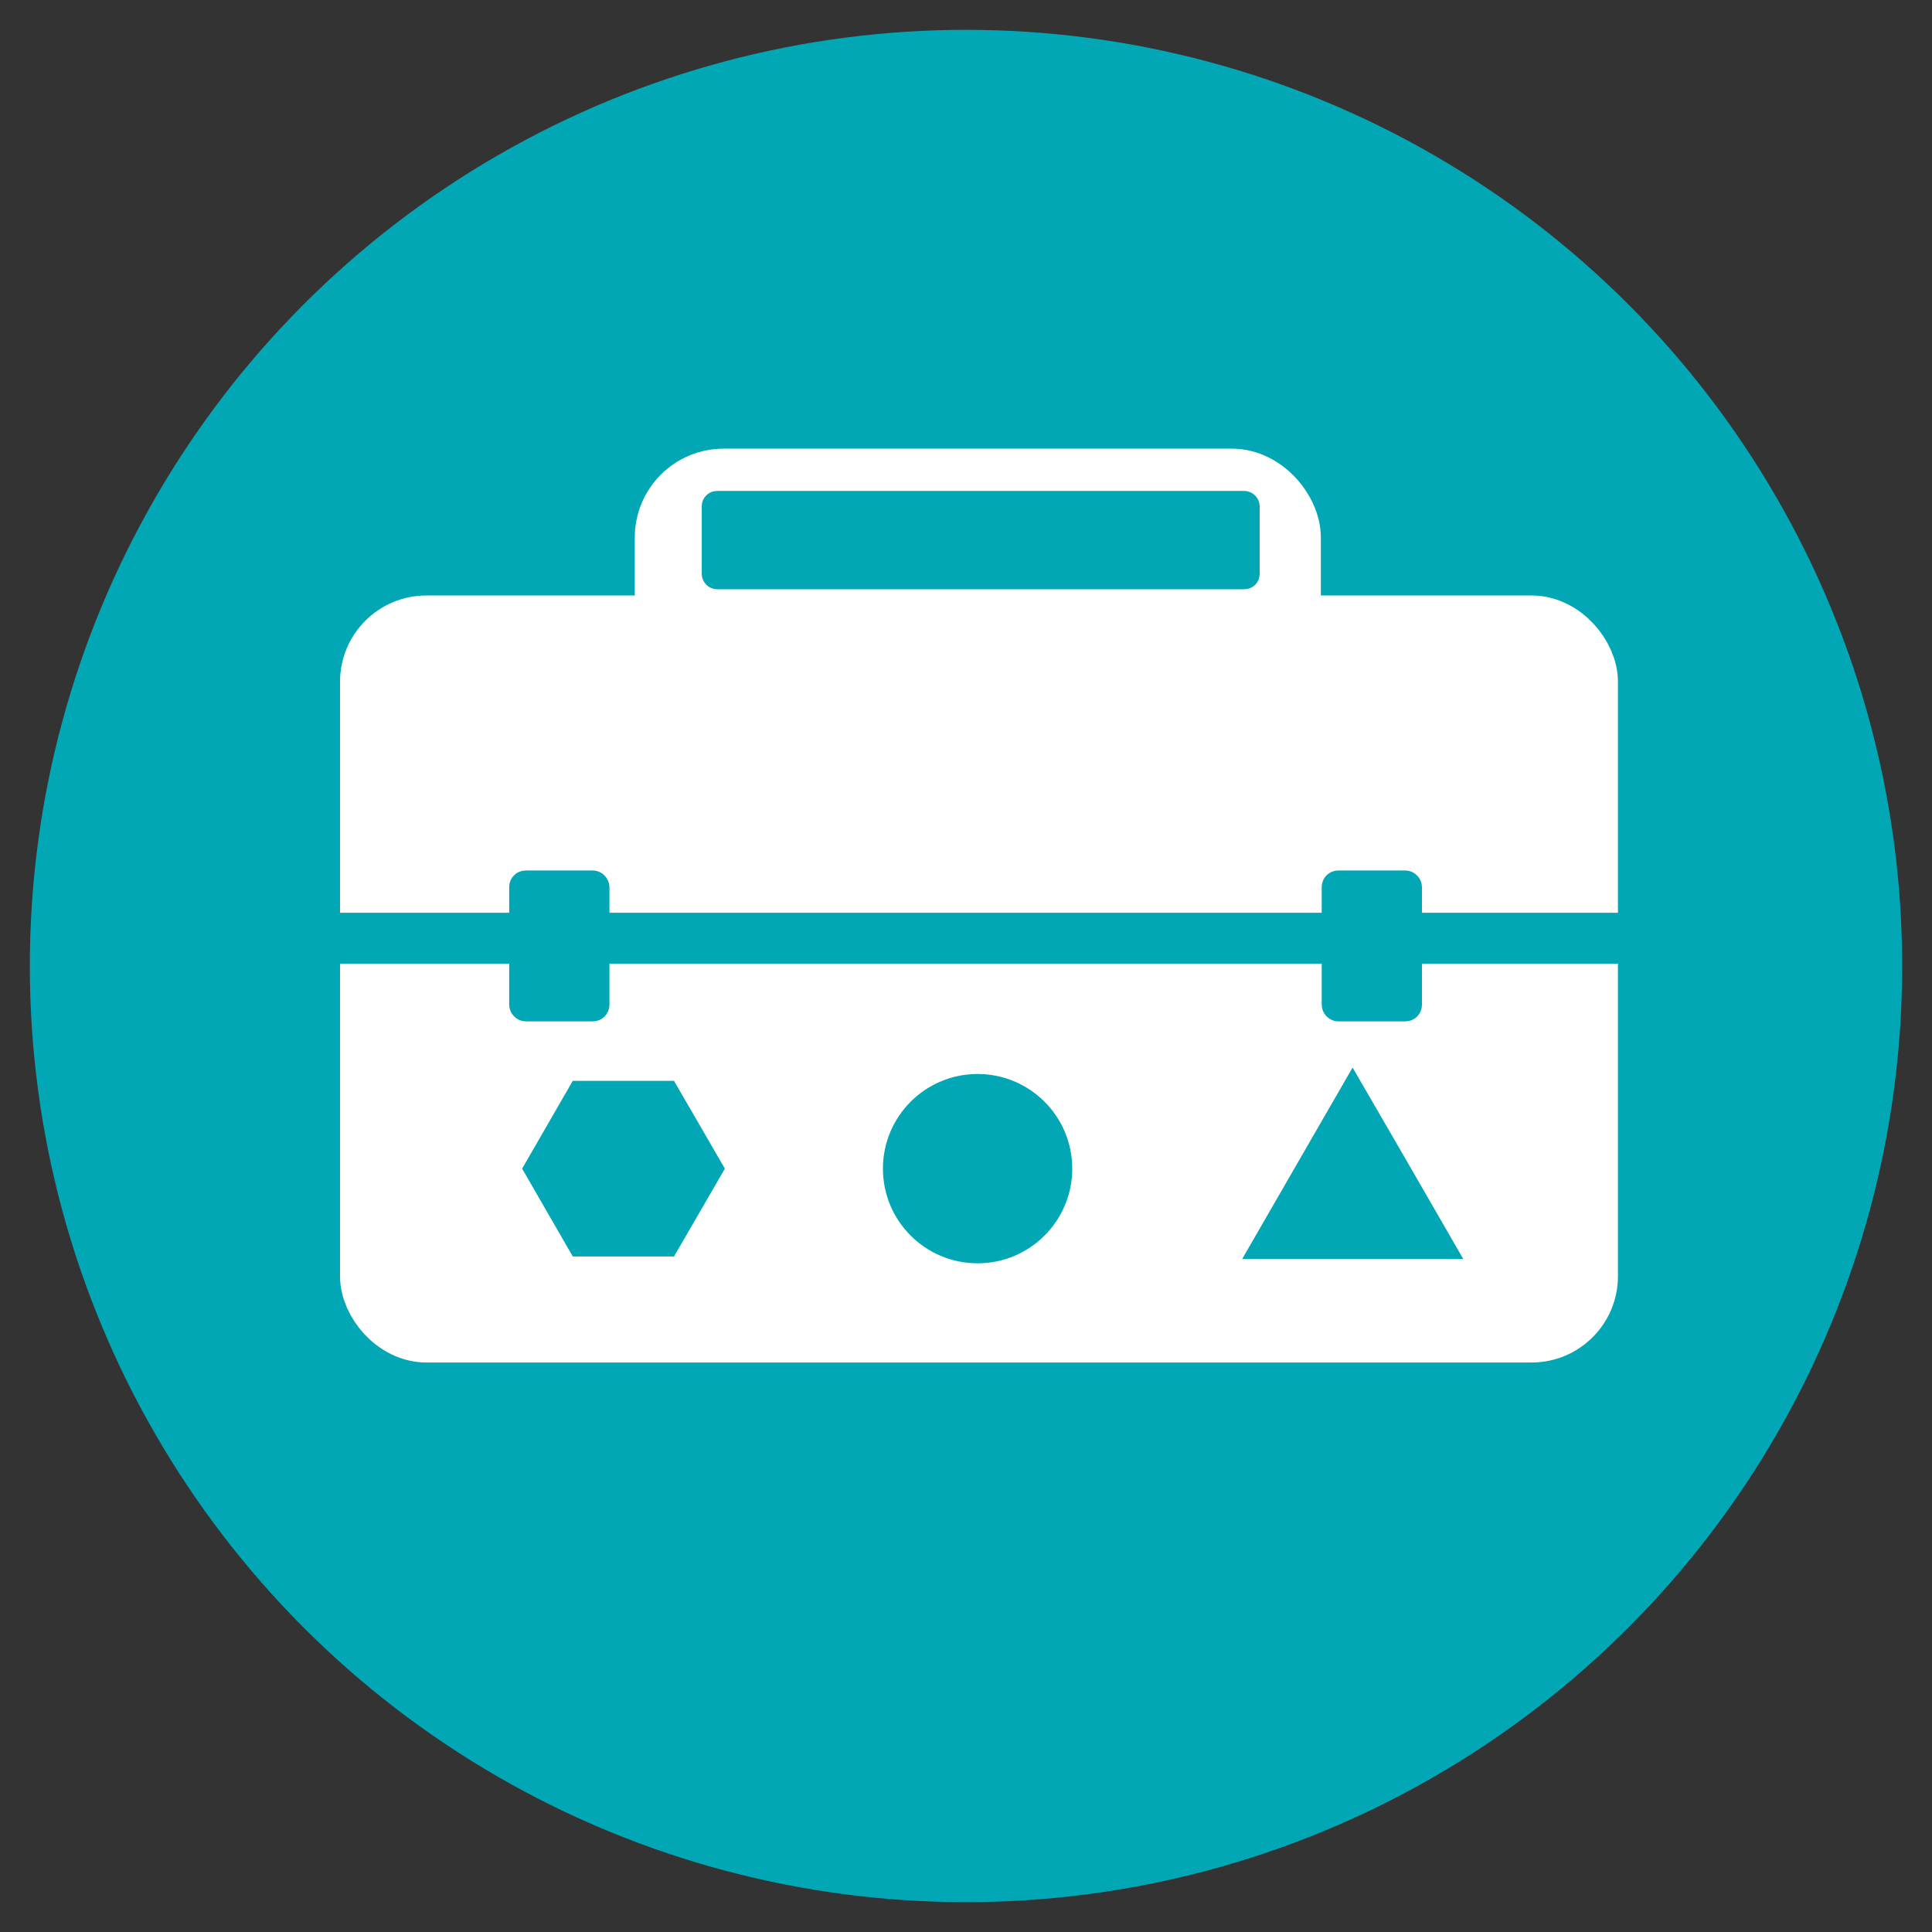 <svg id="Capa_1" data-name="Capa 1" xmlns="http://www.w3.org/2000/svg" viewBox="0 0 90 90"><rect x="0" y="0" width="90" height="90" fill="#333333" stroke="none"/><defs><style>.cls-1{fill:#02a7b5;stroke:#02a7b5;}.cls-1,.cls-2{stroke-miterlimit:10;}.cls-2{fill:#fff;stroke:#fff;stroke-width:3px;}</style></defs><circle class="cls-1" cx="45" cy="45" r="43.11"/><rect class="cls-2" x="17.34" y="29.24" width="56.53" height="32.73" rx="2.52"/><rect class="cls-2" x="31.07" y="22.4" width="28.96" height="9.11" rx="2.64"/><rect class="cls-1" x="13.79" y="43.02" width="62.41" height="1.37"/><polygon class="cls-1" points="63.01 50.73 65.16 54.44 67.3 58.15 63.01 58.15 58.73 58.15 60.87 54.44 63.01 50.73"/><circle class="cls-1" cx="45.54" cy="54.44" r="3.91"/><polygon class="cls-1" points="31.11 50.85 26.97 50.85 24.9 54.44 26.97 58.03 31.11 58.03 33.19 54.44 31.11 50.85"/><rect class="cls-1" x="24.22" y="41.05" width="3.67" height="6.03" rx="0.27"/><rect class="cls-1" x="62.07" y="41.05" width="3.67" height="6.03" rx="0.27"/><rect class="cls-1" x="33.19" y="23.37" width="24.99" height="3.58" rx="0.21"/></svg>